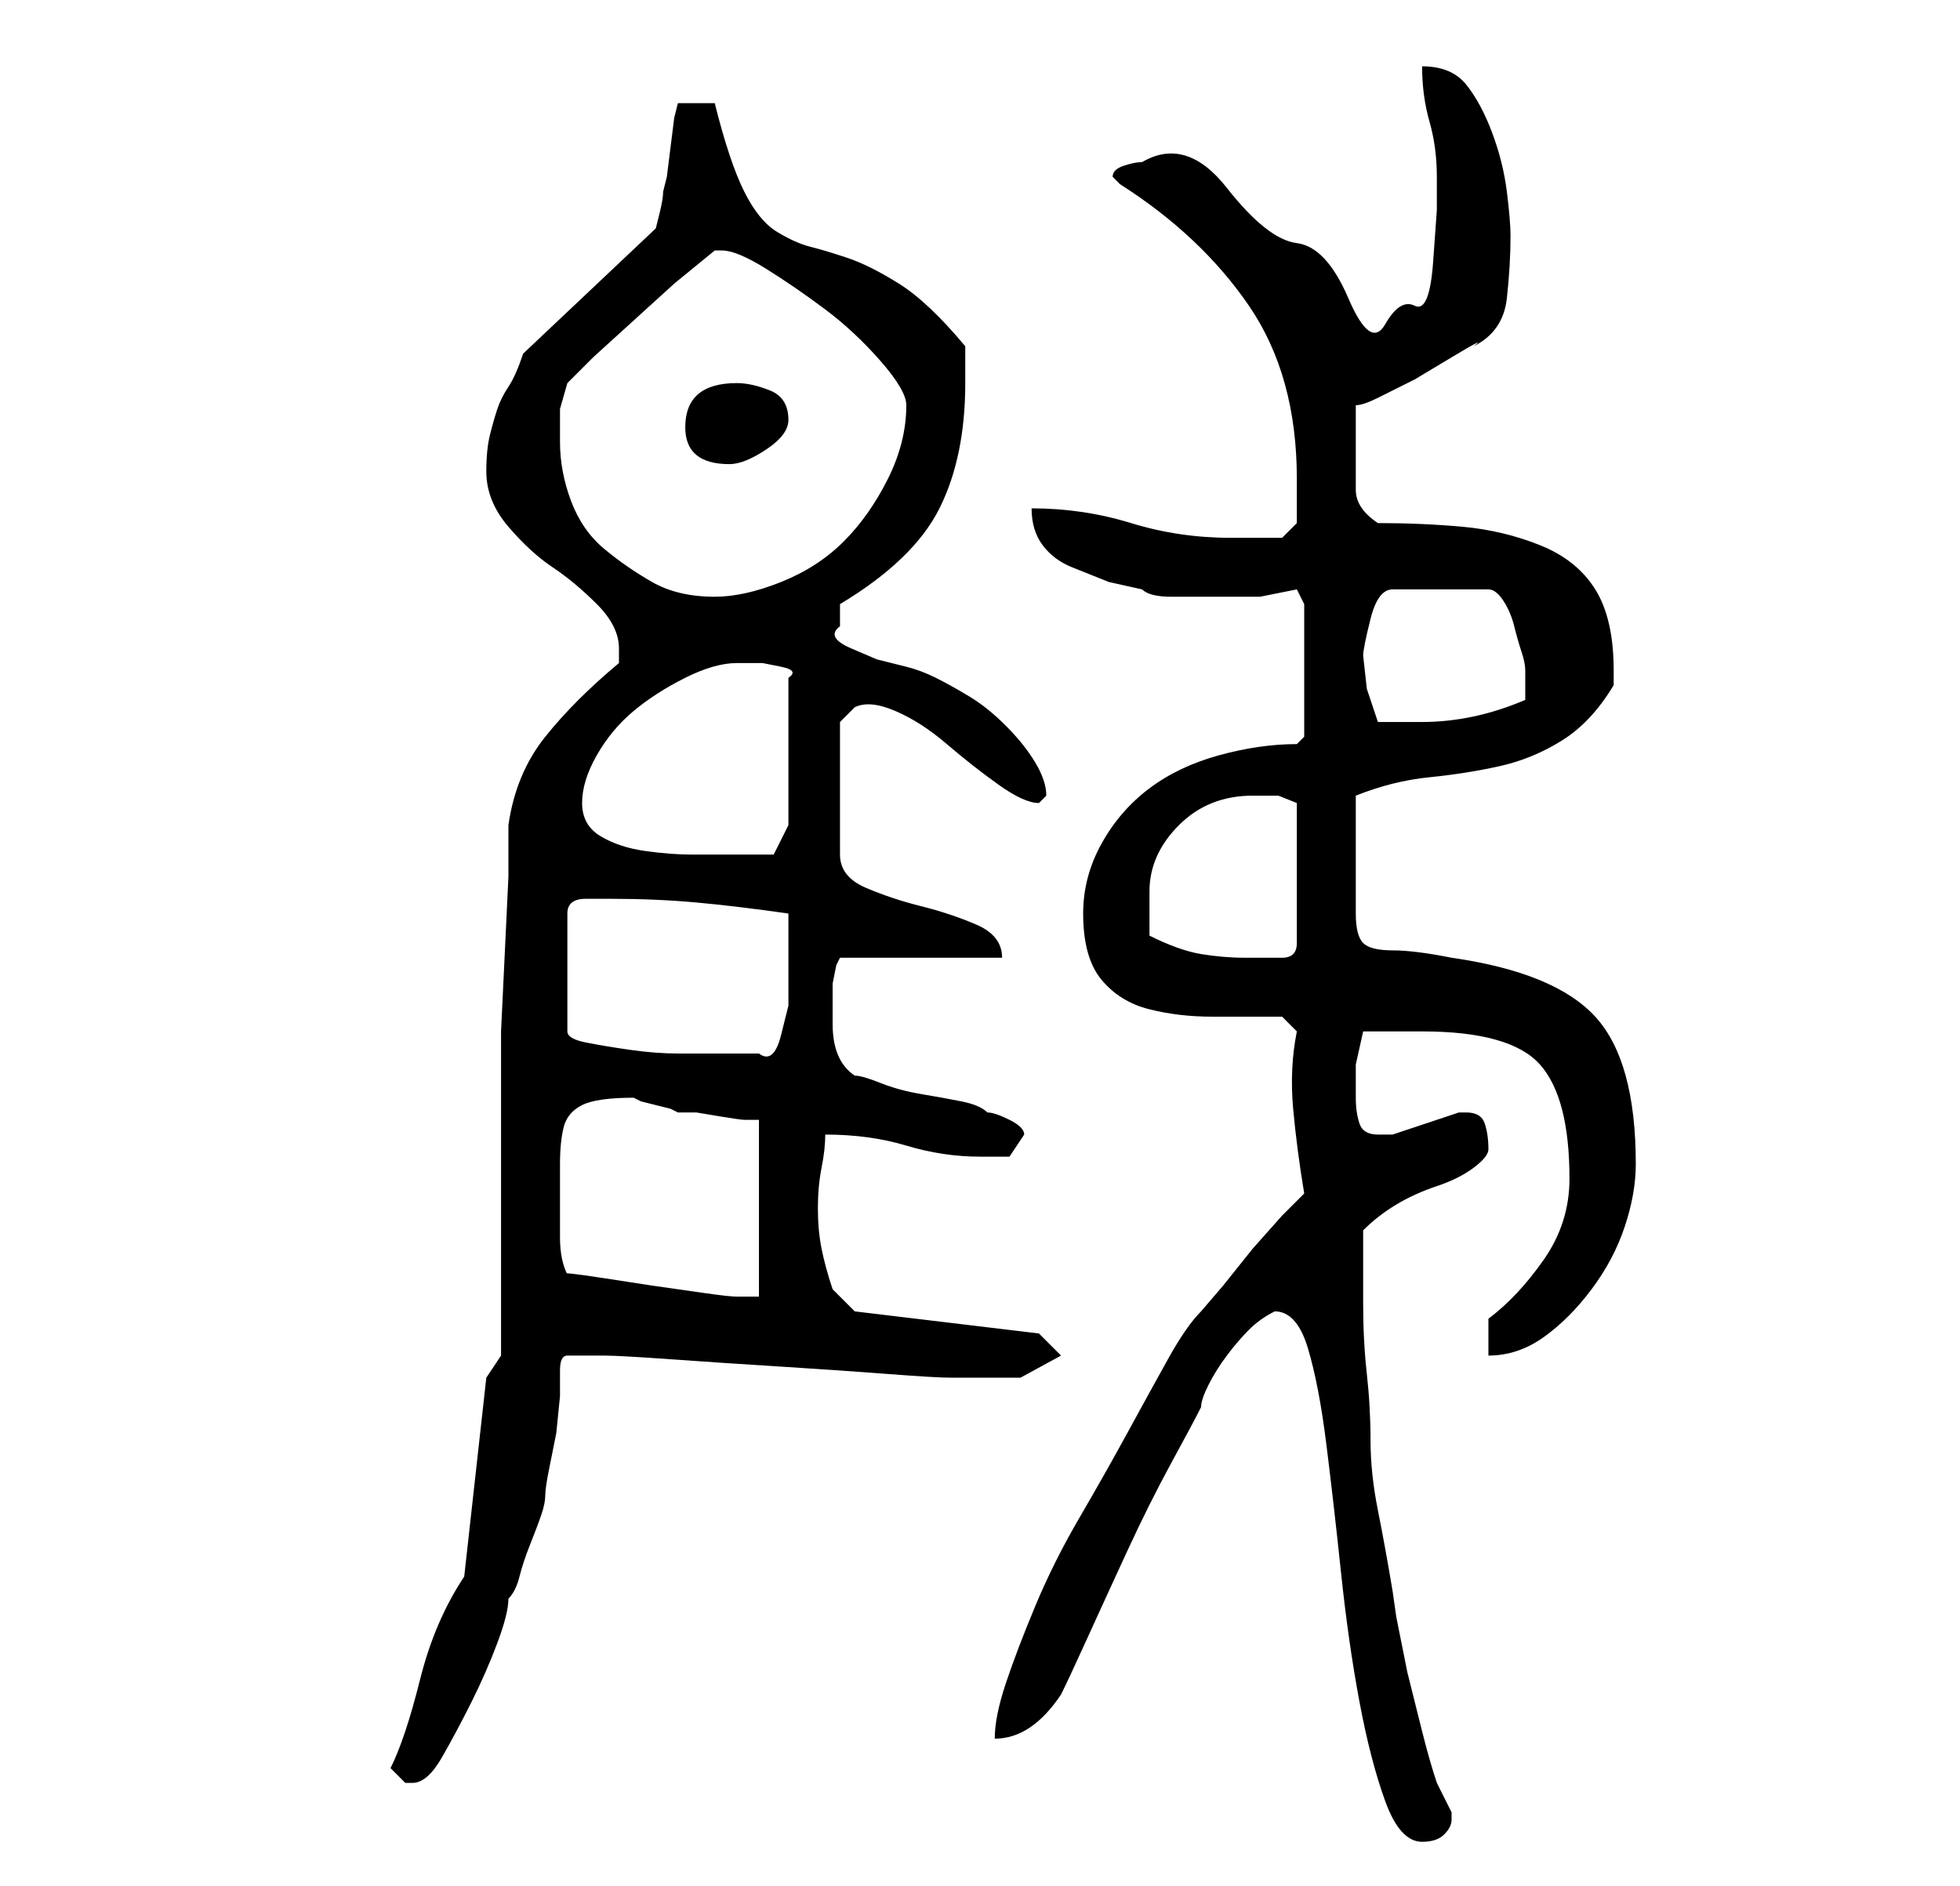 <?xml version="1.0" standalone="no"?>
<!DOCTYPE svg PUBLIC "-//W3C//DTD SVG 1.1//EN" "http://www.w3.org/Graphics/SVG/1.1/DTD/svg11.dtd" >
<svg xmlns="http://www.w3.org/2000/svg" xmlns:xlink="http://www.w3.org/1999/xlink" version="1.1" viewBox="-10 0 266 256">
   <path fill="currentColor"
d="M163 178q3 0 4.5 5t2.5 13t2 17.5t2.5 17.5t3.5 13.5t5 5.5q2 0 3 -1t1 -2v-1l-1 -2l-1 -2q-1 -3 -2 -7l-2 -8t-1.5 -7.5l-0.5 -3.5q-1 -6 -2 -11t-1 -9.5t-0.5 -9t-0.5 -9.5v-10q2 -2 4.5 -3.5t5.5 -2.5t5 -2.5t2 -2.5q0 -2 -0.5 -3.5t-2.5 -1.5h-1l-1.5 0.5l-3 1l-3 1
l-1.5 0.5h-1h-1q-2 0 -2.5 -1.5t-0.5 -3.5v-4.5t1 -4.5h8q12 0 16 4.5t4 15.5q0 6 -3.5 11t-7.5 8v5q4 0 7.5 -2.5t6.5 -6.5t4.5 -8.5t1.5 -8.5q0 -14 -5.5 -20t-19.5 -8q-5 -1 -8 -1t-4 -1t-1 -4v-9v-7q5 -2 10 -2.5t9.5 -1.5t8.5 -3.5t7 -7.5v-2q0 -7 -2.5 -11t-7.5 -6
t-10.5 -2.5t-11.5 -0.5q-3 -2 -3 -4.5v-5.5v-6q1 0 3 -1l5 -2.5t5 -3t3 -1.5q4 -2 4.5 -6.5t0.5 -8.5q0 -2 -0.5 -6t-2 -8t-3.5 -6.5t-6 -2.5q0 4 1 7.5t1 7.5v4.5t-0.5 7t-2.5 6t-4 2.5t-5 -3.5t-7 -7.5t-9.5 -7.5t-11.5 -3.5q-1 0 -2.5 0.5t-1.5 1.5l1 1q11 7 17.5 16.5
t6.5 23.5v3.5v2.5l-2 2h-3h-4q-7 0 -13.5 -2t-13.5 -2q0 3 1.5 5t4 3l5 2t4.5 1q1 1 4 1h6h6t5 -1l1 2v18l-1 1q-5 0 -10.5 1.5t-9.5 4.5t-6.5 7.5t-2.5 9.5q0 6 2.5 9t6.5 4t8.5 1h9.5l2 2q-1 5 -0.5 10.5t1.5 11.5l-3 3t-4 4.5l-4 5t-3 3.5q-2 2 -4.5 6.5t-5.5 10
t-6.5 11.5t-6 12t-4 10.5t-1.5 7.5q5 0 9 -6q1 -2 3.5 -7.5t5.5 -12t6 -12t4 -7.5q0 -1 1 -3t2.5 -4t3 -3.5t3.5 -2.5v0v0zM43 240l2 2h1q2 0 4 -3.5t4 -7.5t3.5 -8t1.5 -6q1 -1 1.5 -3t1.5 -4.5t1.5 -4t0.5 -2.5t0.5 -3.5l1 -5t0.5 -5v-3.5q0 -2 1 -2h2h3q2 0 9 0.5t15 1
t14.5 1t8.5 0.5h3h6.5t5.5 -3l-3 -3l-25 -3l-1.5 -1.5l-1.5 -1.5q-1 -3 -1.5 -5.5t-0.5 -5.5t0.5 -5.5t0.5 -4.5q6 0 11 1.5t10 1.5h4t2 -3q0 -1 -2 -2t-3 -1q-1 -1 -3.5 -1.5t-5.5 -1t-5.5 -1.5t-3.5 -1q-3 -2 -3 -7v-2v-3.5t0.5 -2.5l0.5 -1h22q0 -3 -3.5 -4.5t-7.5 -2.5
t-7.5 -2.5t-3.5 -4.5v-18l2 -2q2 -1 5.5 0.5t7 4.5t7 5.5t5.5 2.5l0.5 -0.5l0.5 -0.5q0 -2 -1.5 -4.5t-4 -5t-5 -4t-4.5 -2.5t-4 -1.5l-4 -1t-3.5 -1.5t-1.5 -3v-3q10 -6 13.5 -13t3.5 -17v-2v-3q-5 -6 -9 -8.5t-7 -3.5t-5 -1.5t-4.5 -2t-4.5 -5.5t-4 -12h-5l-0.5 2t-0.5 4
t-0.5 4l-0.5 2q0 1 -0.5 3l-0.5 2l-18 17q-1 3 -2 4.5t-1.5 3t-1 3.5t-0.5 5q0 4 3 7.5t6 5.5t6 5t3 6v2q-6 5 -10 10t-5 12v7t-0.5 10.5t-0.5 10.5v8v36l-2 3l-3 27q-2 3 -3.5 6.5t-2.5 7.5t-2 7t-2 5zM67 173q-1 -2 -1 -5v-5v-5q0 -3 0.5 -5t2.5 -3t7 -1l1 0.5t2 0.5
t2 0.5l1 0.5h2.5t3 0.5t3.5 0.5h2v24h-3q-1 0 -4.5 -0.5l-7 -1t-6.5 -1t-5 -0.5zM73 122q6 0 11.5 0.5t12.5 1.5v4v3.5v5t-1 4t-3 2.5h-6h-5q-3 0 -6.5 -0.5t-6 -1t-2.5 -1.5v-16q0 -2 2.5 -2h3.5zM146 127v-3v-3q0 -5 4 -9t10 -4h3.5t2.5 1v19q0 1 -0.5 1.5t-1.5 0.5h-5
q-3 0 -6 -0.5t-7 -2.5zM69 109q0 -3 2 -6.5t5 -6t7 -4.5t7 -2h1h2.5t2.5 0.5t1 1.5v20l-2 4h-5h-6q-3 0 -6.5 -0.5t-6 -2t-2.5 -4.5zM175 89q0 -1 1 -5t3 -4h13q1 0 2 1.5t1.5 3.5t1 3.5t0.5 2.5v4q-7 3 -14 3h-3h-3l-1.5 -4.5t-0.5 -4.5zM66 60v-4.5t1 -3.5l3.5 -3.5
t5.5 -5t5.5 -5t5.5 -4.5h1q2 0 6 2.5t8 5.5t7.5 7t3.5 6q0 5 -2.5 10t-6 8.5t-8.5 5.5t-9 2q-5 0 -8.5 -2t-6.5 -4.5t-4.5 -6.5t-1.5 -8zM83 58q0 5 6 5q2 0 5 -2t3 -4q0 -3 -2.5 -4t-4.5 -1q-7 0 -7 6z" />
</svg>
